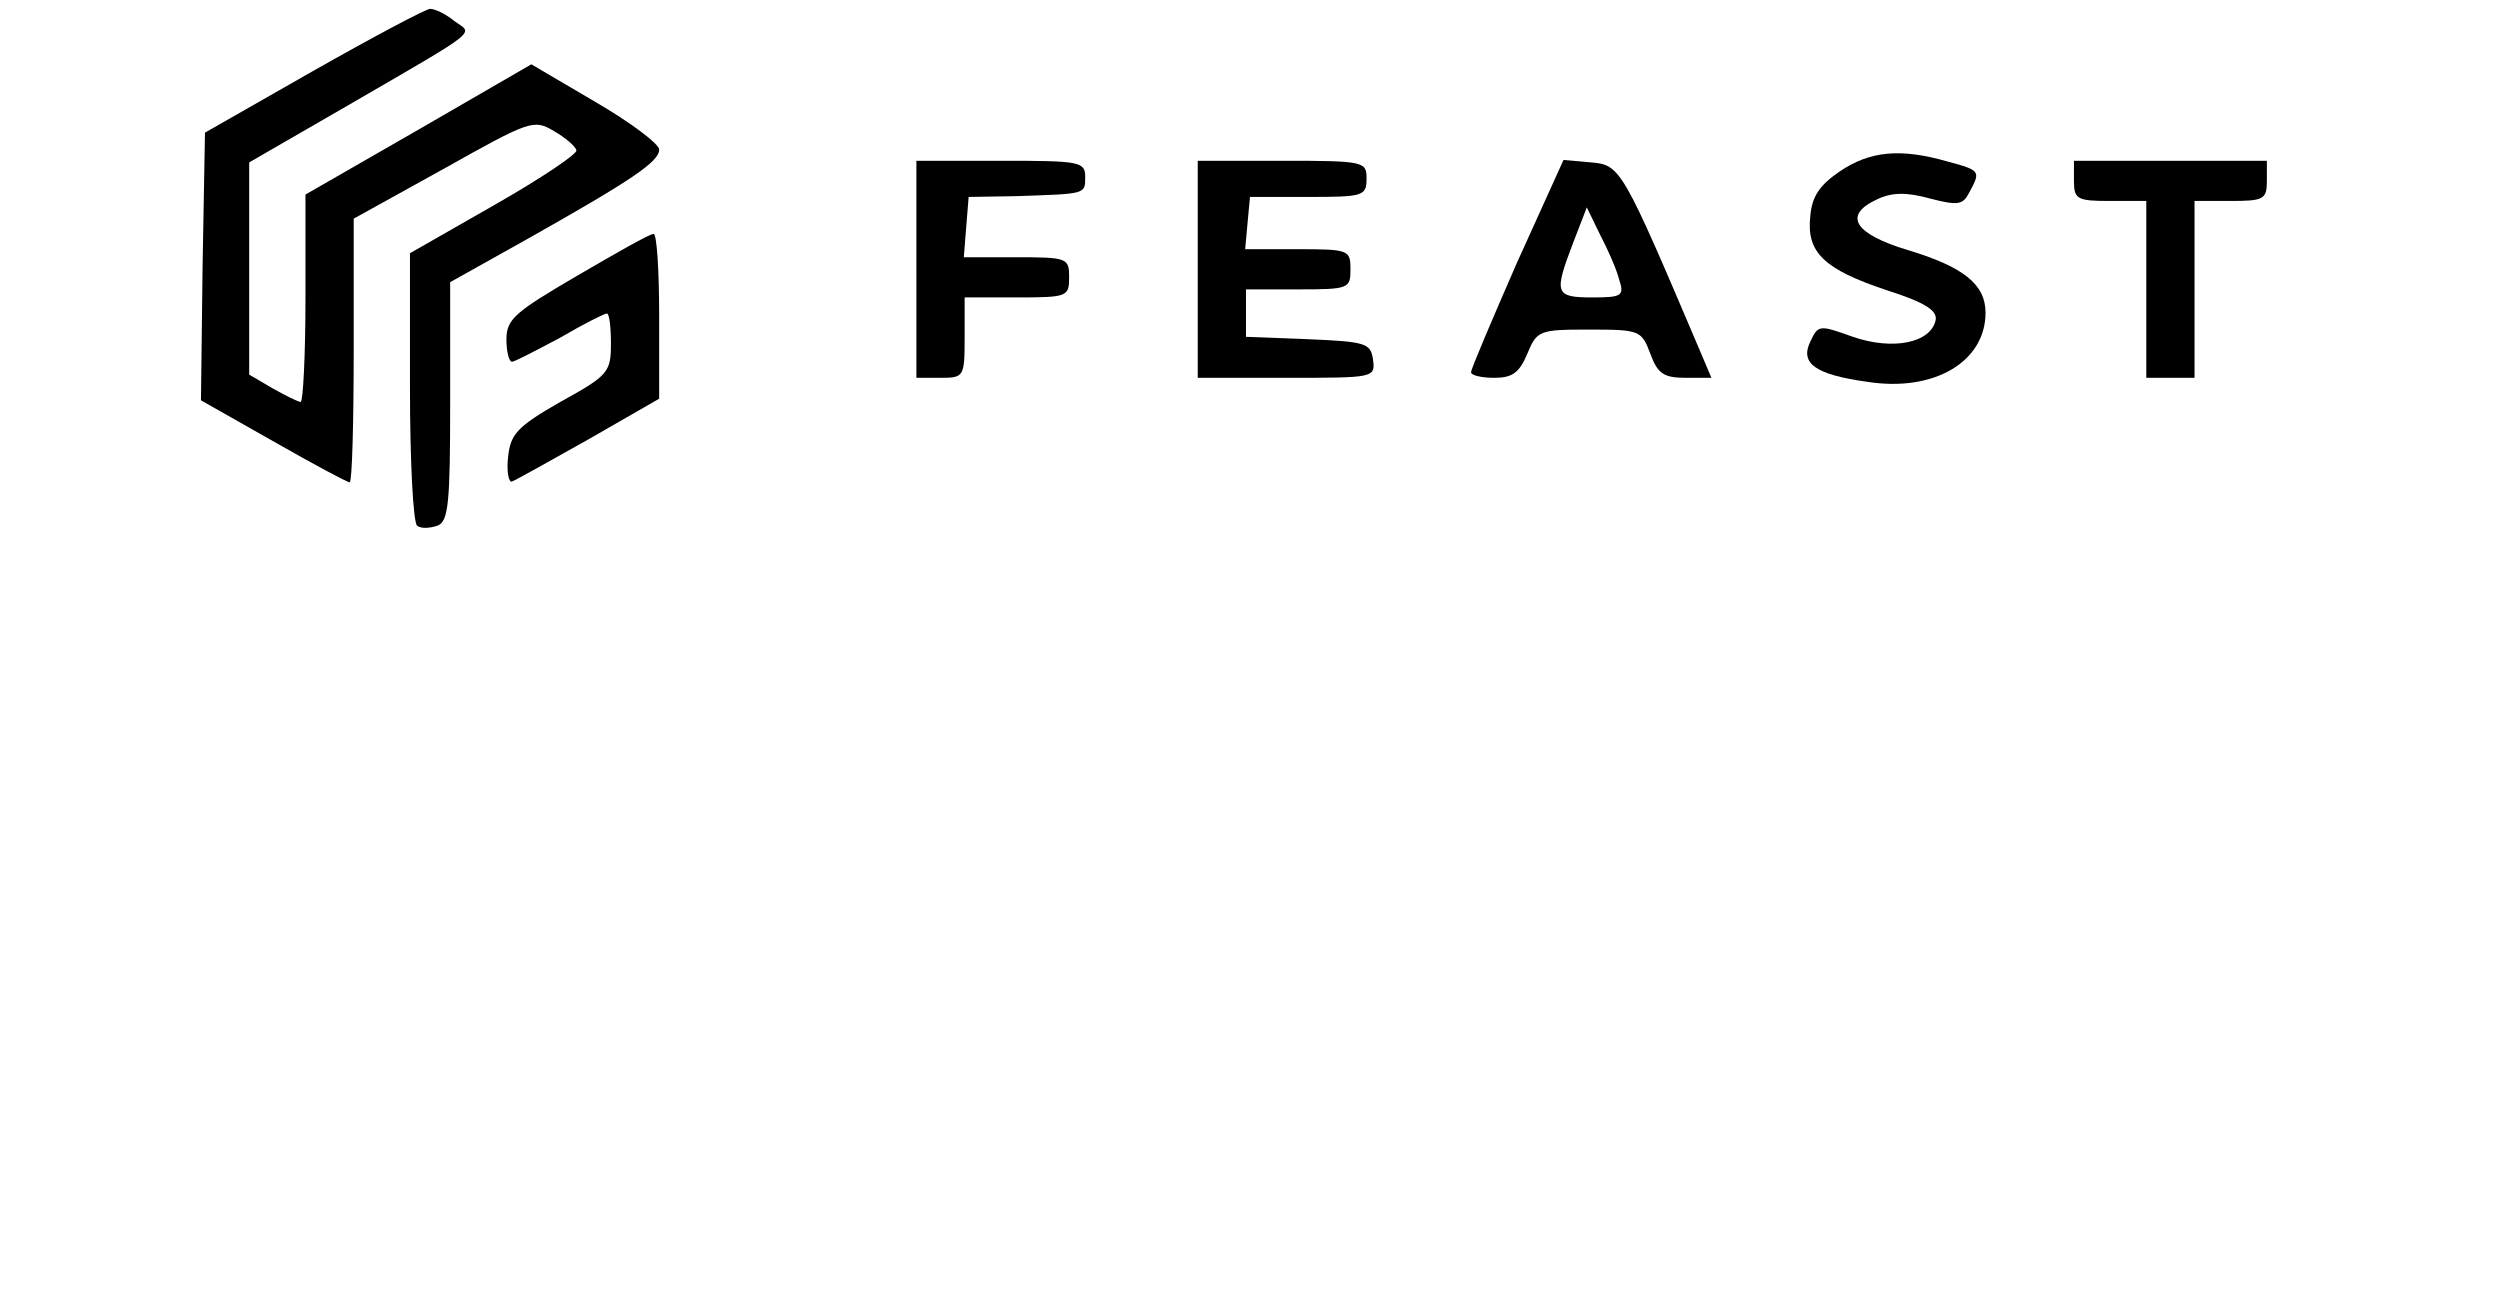 <?xml version="1.0" standalone="no"?>
<!DOCTYPE svg PUBLIC "-//W3C//DTD SVG 20010904//EN"
 "http://www.w3.org/TR/2001/REC-SVG-20010904/DTD/svg10.dtd">
<svg version="1.0" xmlns="http://www.w3.org/2000/svg"
 width="311pt" height="162pt" viewBox="0 0 311 162"
 preserveAspectRatio="xMidYMid meet">

<g transform="translate(0,162) scale(0.1,-0.1)"
fill="#000000" stroke="none">
<path d="M390 1532 l-135 -77 -3 -167 -2 -166 90 -51 c49 -28 92 -51 95 -51 3
0 5 74 5 164 l0 164 112 62 c107 60 112 62 137 47 14 -8 27 -19 28 -24 2 -4
-44 -35 -102 -68 l-105 -60 0 -167 c0 -92 4 -169 9 -172 5 -4 16 -3 25 0 14 5
16 28 16 154 l0 149 93 52 c135 76 167 98 167 113 0 7 -36 34 -79 59 l-80 47
-140 -81 -141 -81 0 -129 c0 -71 -3 -129 -6 -129 -3 0 -19 8 -35 17 l-29 17 0
132 0 132 123 71 c169 98 155 88 132 105 -11 9 -24 15 -30 15 -5 0 -71 -35
-145 -77z"/>
<path d="M2289 1407 c-25 -17 -35 -31 -37 -56 -5 -45 17 -66 95 -92 47 -15 63
-25 61 -37 -6 -29 -54 -38 -103 -21 -42 15 -43 15 -53 -6 -13 -27 6 -41 71
-50 83 -13 147 25 147 86 0 35 -27 57 -97 78 -66 20 -81 43 -38 63 19 9 37 9
66 1 35 -9 41 -8 49 8 14 26 14 27 -27 38 -59 17 -97 13 -134 -12z"/>
<path d="M1140 1285 l0 -135 30 0 c29 0 30 1 30 50 l0 50 65 0 c63 0 65 1 65
25 0 24 -2 25 -66 25 l-65 0 3 38 3 37 60 1 c86 3 85 2 85 24 0 19 -7 20 -105
20 l-105 0 0 -135z"/>
<path d="M1490 1285 l0 -135 111 0 c109 0 110 0 107 23 -3 20 -9 22 -80 25
l-78 3 0 29 0 30 65 0 c63 0 65 1 65 25 0 24 -2 25 -66 25 l-65 0 3 33 3 32
72 0 c69 0 73 1 73 23 0 21 -3 22 -105 22 l-105 0 0 -135z"/>
<path d="M1887 1293 c-31 -71 -57 -132 -57 -136 0 -4 13 -7 29 -7 22 0 31 6
41 30 12 29 15 30 77 30 63 0 65 -1 76 -30 9 -25 17 -30 44 -30 l32 0 -14 33
c-97 228 -99 232 -136 235 l-34 3 -58 -128z m127 -20 c7 -21 4 -23 -33 -23
-47 0 -48 5 -24 68 l17 44 16 -33 c10 -19 21 -44 24 -56z"/>
<path d="M2580 1395 c0 -23 4 -25 45 -25 l45 0 0 -110 0 -110 30 0 30 0 0 110
0 110 45 0 c41 0 45 2 45 25 l0 25 -120 0 -120 0 0 -25z"/>
<path d="M718 1277 c-77 -45 -88 -54 -88 -79 0 -15 3 -28 7 -28 3 0 30 14 60
30 29 17 55 30 58 30 3 0 5 -17 5 -37 0 -36 -3 -40 -63 -73 -54 -31 -62 -40
-65 -69 -2 -18 1 -32 5 -30 5 2 48 26 96 53 l87 50 0 103 c0 57 -3 103 -7 102
-5 0 -47 -24 -95 -52z"/>
</g>
</svg>
